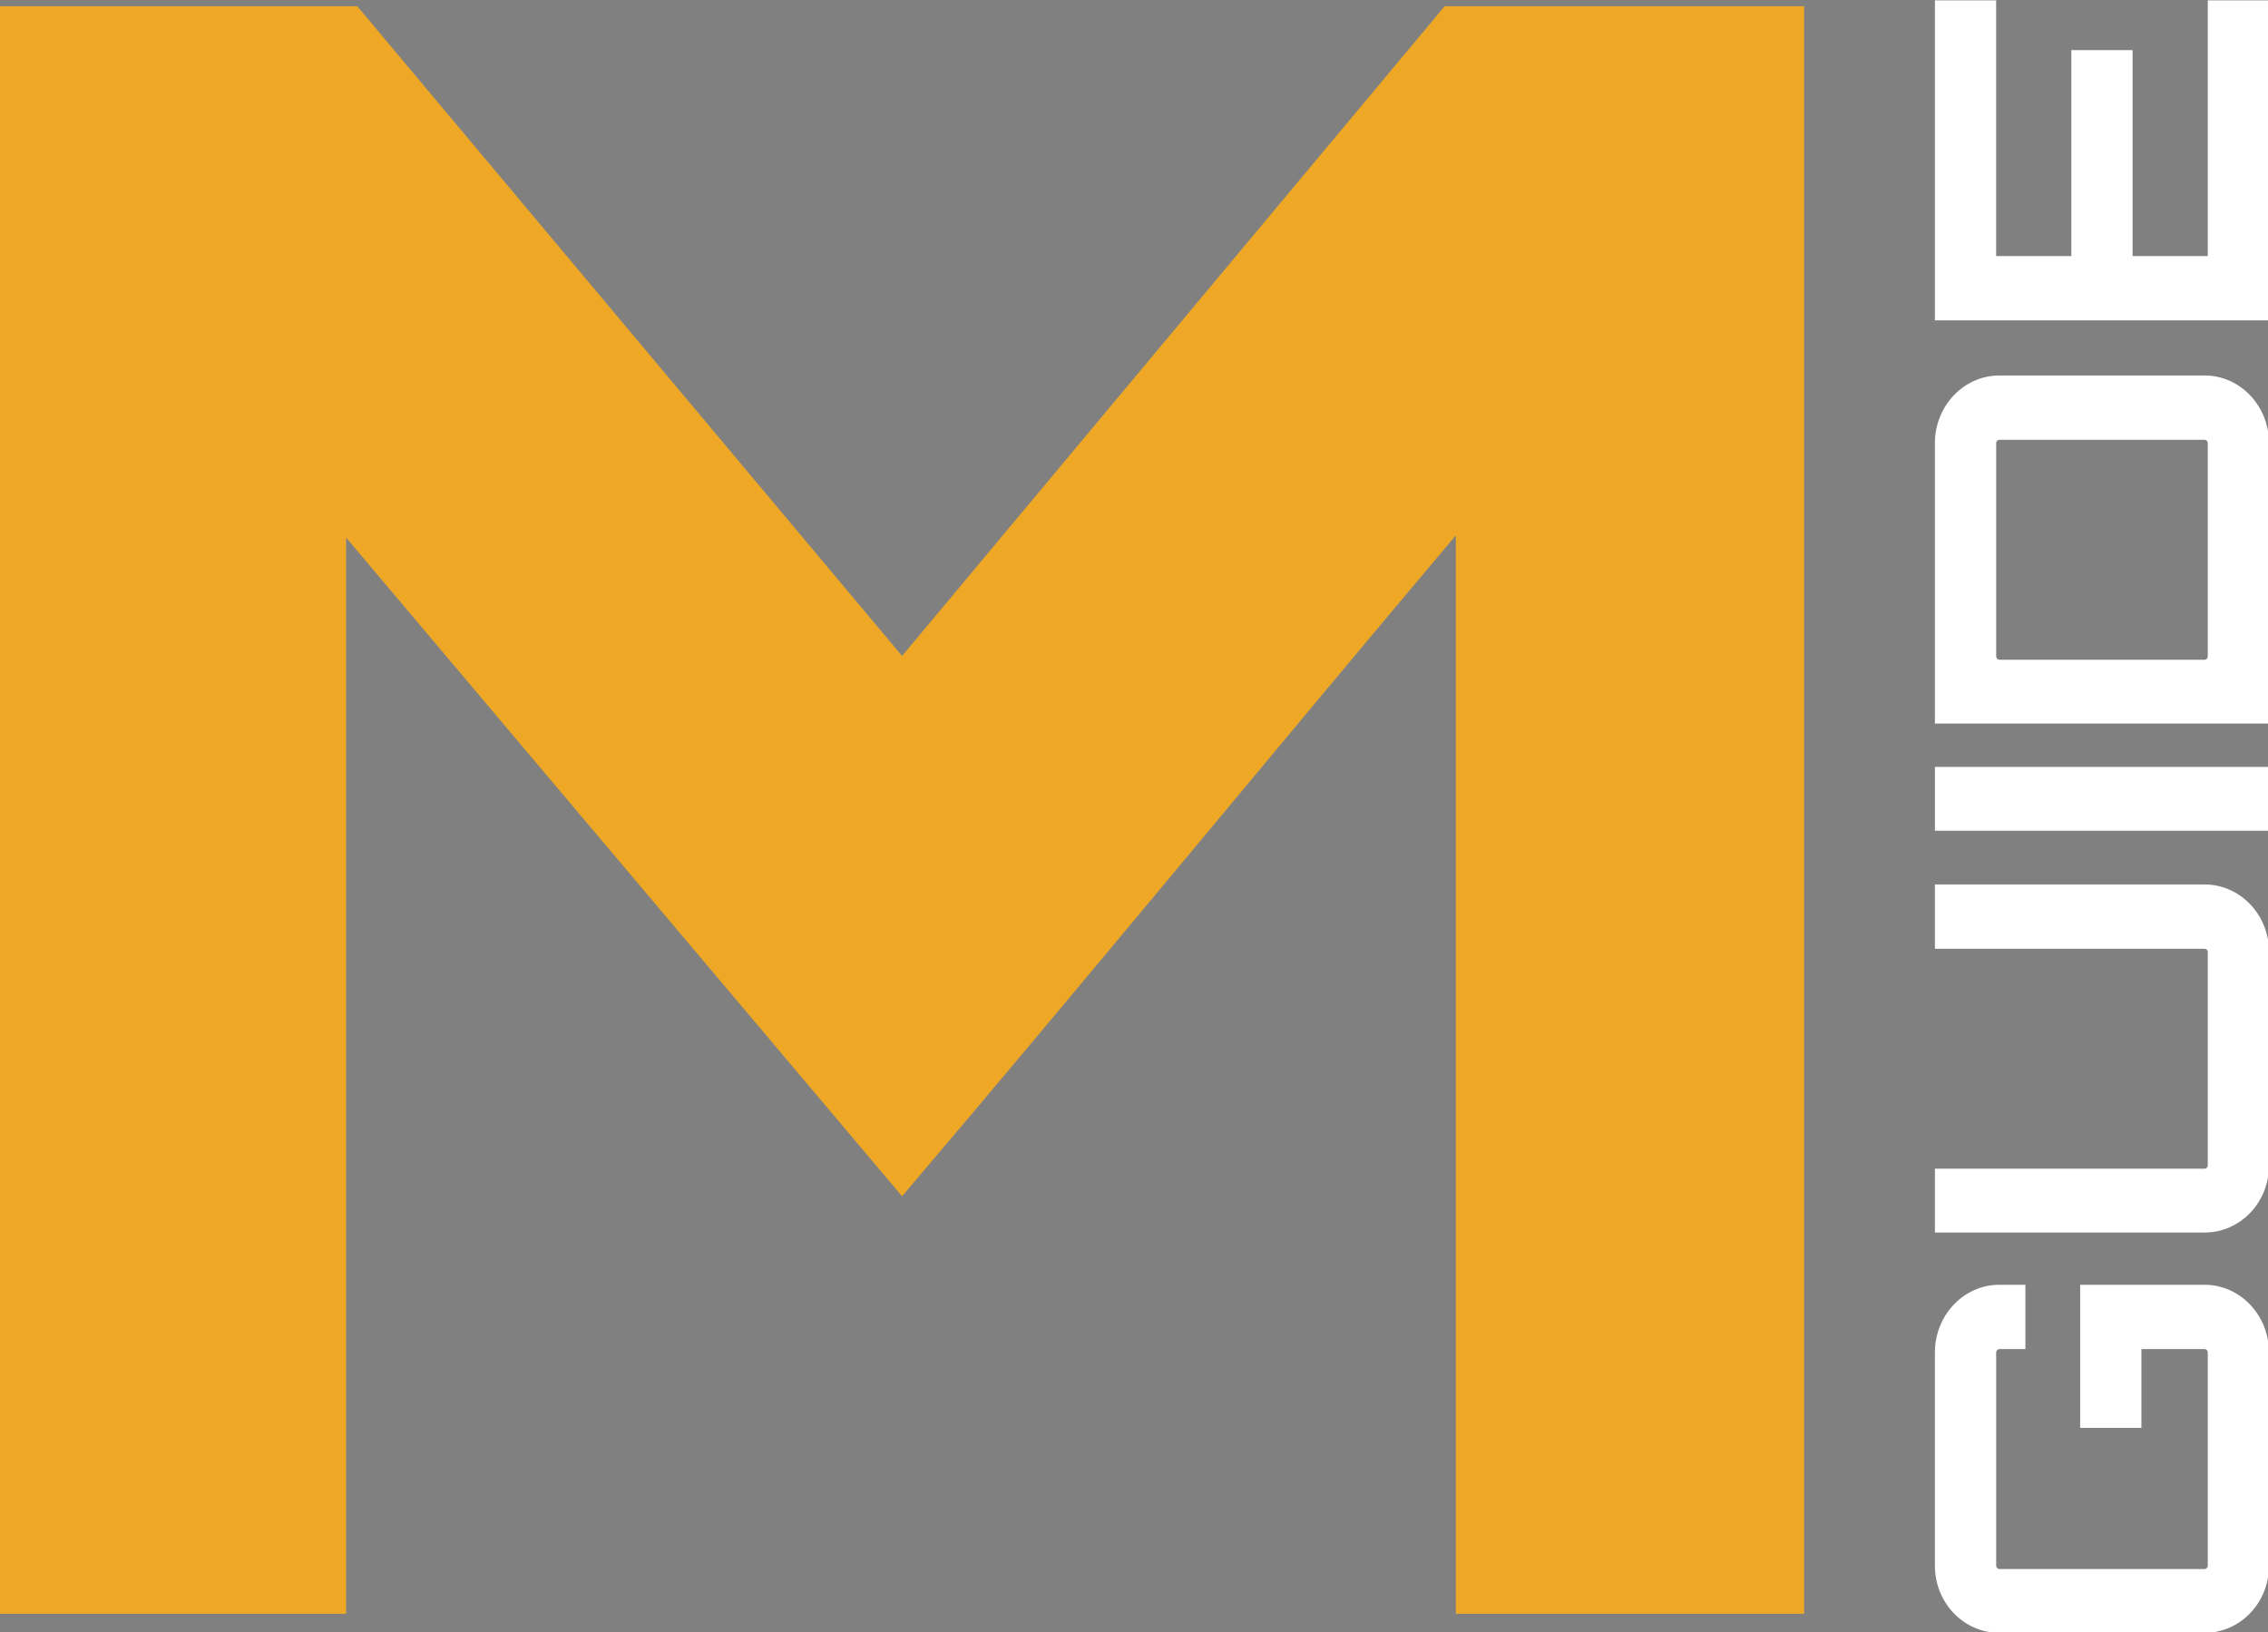 <?xml version="1.0" encoding="UTF-8" standalone="no"?>
<!-- Created with Inkscape (http://www.inkscape.org/) -->

<svg
   xmlns:dc="http://purl.org/dc/elements/1.1/"
   xmlns:cc="http://creativecommons.org/ns#"
   xmlns:rdf="http://www.w3.org/1999/02/22-rdf-syntax-ns#"
   xmlns:svg="http://www.w3.org/2000/svg"
   xmlns="http://www.w3.org/2000/svg"
   xmlns:sodipodi="http://sodipodi.sourceforge.net/DTD/sodipodi-0.dtd"
   xmlns:inkscape="http://www.inkscape.org/namespaces/inkscape"
   width="114.982mm"
   height="82.752mm"
   viewBox="0 0 114.982 82.752"
   version="1.1"
   id="svg8"
   inkscape:version="0.92.3 (2405546, 2018-03-11)"
   sodipodi:docname="brand.svg">
  <rect x="0" y="0" width="114.982" height="82.752" fill="#808080" stroke="none"/>
  <defs
     id="defs2" />
  <sodipodi:namedview
     id="base"
     pagecolor="#ffffff"
     bordercolor="#666666"
     borderopacity="1.0"
     inkscape:pageopacity="0.0"
     inkscape:pageshadow="2"
     inkscape:zoom="0.63351388"
     inkscape:cx="32.882768"
     inkscape:cy="166.90762"
     inkscape:document-units="mm"
     inkscape:current-layer="layer1"
     showgrid="false"
     inkscape:object-nodes="false"
     inkscape:window-width="1366"
     inkscape:window-height="705"
     inkscape:window-x="-8"
     inkscape:window-y="32"
     inkscape:window-maximized="1" />
  <g
     inkscape:label="Capa 1"
     inkscape:groupmode="layer"
     id="layer1"
     transform="translate(0,-214.248)">
    <flowRoot
       xml:space="preserve"
       id="flowRoot829"
       style="font-style:normal;font-variant:normal;font-weight:normal;font-stretch:normal;font-size:40px;line-height:1.25;font-family:Orbitron;-inkscape-font-specification:Orbitron;letter-spacing:0px;word-spacing:0px;fill:#000000;fill-opacity:1;stroke:none"
       transform="scale(0.265)"><flowRegion
         id="flowRegion831"><rect
           id="rect833"
           width="425.714"
           height="54.286"
           x="-11.429"
           y="493.948" /></flowRegion><flowPara
         id="flowPara835"></flowPara></flowRoot>    <flowRoot
       xml:space="preserve"
       id="flowRoot837"
       style="font-style:normal;font-variant:normal;font-weight:normal;font-stretch:normal;font-size:40px;line-height:1.25;font-family:Orbitron;-inkscape-font-specification:Orbitron;letter-spacing:0px;word-spacing:0px;fill:#000000;fill-opacity:1;stroke:none"
       transform="scale(0.265)"><flowRegion
         id="flowRegion839"><rect
           id="rect841"
           width="311.429"
           height="48.571"
           x="105.714"
           y="588.234" /></flowRegion><flowPara
         id="flowPara843"></flowPara></flowRoot>    <g
       id="g871"
       transform="translate(-11.642,113.959)">
      <g
         id="text817"
         style="font-style:normal;font-variant:normal;font-weight:normal;font-stretch:normal;font-size:113.2px;line-height:1.25;font-family:Orbitron;-inkscape-font-specification:Orbitron;letter-spacing:0px;word-spacing:0px;fill:#000000;fill-opacity:1;stroke:none;stroke-width:2.83"
         aria-label="M">
        <path
           id="path849"
           style="font-style:normal;font-variant:normal;font-weight:900;font-stretch:normal;font-family:Orbitron;-inkscape-font-specification:'Orbitron Heavy';fill:#eea826;fill-opacity:1"
           d="M 57.375,133.545 29.754,100.604 H 11.642 v 81.504 h 17.546 v -54.563 l 28.187,33.394 c 9.056,-10.641 18.904,-22.64 28.074,-33.507 v 54.676 H 103.108 V 100.604 H 84.883 Z"
           inkscape:connector-curvature="0" />
      </g>
      <g
         id="text847"
         style="font-style:normal;font-variant:normal;font-weight:normal;font-stretch:normal;font-size:24.006px;line-height:1.25;font-family:Orbitron;-inkscape-font-specification:Orbitron;letter-spacing:0px;word-spacing:0px;fill:#ffffff;fill-opacity:1;stroke:none;stroke-width:0.6"
         transform="matrix(0,-1.021,0.98,0,0,0)"
         aria-label="GUIDE">
        <path
           id="path852"
           style="font-style:normal;font-variant:normal;font-weight:bold;font-stretch:normal;font-family:Orbitron;-inkscape-font-specification:'Orbitron Bold';fill:#ffffff;stroke-width:0.6"
           d="m -162.023,115.313 c 0,-1.848 -1.512,-3.337 -3.361,-3.337 h -10.586 c -1.848,0 -3.337,1.488 -3.337,3.337 v 10.61 c 0,1.848 1.488,3.337 3.337,3.337 h 10.586 c 1.848,0 3.361,-1.488 3.361,-3.337 v -6.433 h -7.106 v 3.169 h 3.913 v 3.265 c 0,0.096 -0.072,0.168 -0.168,0.168 h -10.586 c -0.096,0 -0.168,-0.072 -0.168,-0.168 v -10.61 c 0,-0.096 0.072,-0.168 0.168,-0.168 h 10.586 c 0.096,0 0.168,0.072 0.168,0.168 v 1.344 h 3.193 z"
           inkscape:connector-curvature="0" />
        <path
           id="path854"
           style="font-style:normal;font-variant:normal;font-weight:bold;font-stretch:normal;font-family:Orbitron;-inkscape-font-specification:'Orbitron Bold';fill:#ffffff;stroke-width:0.6"
           d="m -145.338,125.924 c 0,0.096 -0.072,0.168 -0.144,0.168 h -10.61 c -0.096,0 -0.168,-0.072 -0.168,-0.168 v -13.947 h -3.169 v 13.947 c 0,1.848 1.488,3.337 3.337,3.337 h 10.61 c 1.824,0 3.337,-1.488 3.337,-3.337 v -13.947 h -3.193 z"
           inkscape:connector-curvature="0" />
        <path
           id="path856"
           style="font-style:normal;font-variant:normal;font-weight:bold;font-stretch:normal;font-family:Orbitron;-inkscape-font-specification:'Orbitron Bold';fill:#ffffff;stroke-width:0.6"
           d="m -139.477,129.261 h 3.169 v -17.284 h -3.169 z"
           inkscape:connector-curvature="0" />
        <path
           id="path858"
           style="font-style:normal;font-variant:normal;font-weight:bold;font-stretch:normal;font-family:Orbitron;-inkscape-font-specification:'Orbitron Bold';fill:#ffffff;stroke-width:0.6"
           d="m -134.155,111.977 v 17.284 h 13.923 c 1.848,0 3.361,-1.488 3.361,-3.337 v -10.61 c 0,-1.848 -1.512,-3.337 -3.361,-3.337 z m 14.091,13.947 c 0,0.096 -0.072,0.168 -0.168,0.168 h -10.586 c -0.096,0 -0.168,-0.072 -0.168,-0.168 v -10.61 c 0,-0.096 0.072,-0.168 0.168,-0.168 h 10.586 c 0.096,0 0.168,0.072 0.168,0.168 z"
           inkscape:connector-curvature="0" />
        <path
           id="path860"
           style="font-style:normal;font-variant:normal;font-weight:bold;font-stretch:normal;font-family:Orbitron;-inkscape-font-specification:'Orbitron Bold';fill:#ffffff;stroke-width:0.6"
           d="m -98.243,111.977 h -15.892 v 17.284 h 15.892 v -3.169 H -110.942 V 122.203 h 10.226 v -3.169 h -10.226 v -3.889 h 12.699 z"
           inkscape:connector-curvature="0" />
      </g>
    </g>
  </g>
</svg>
